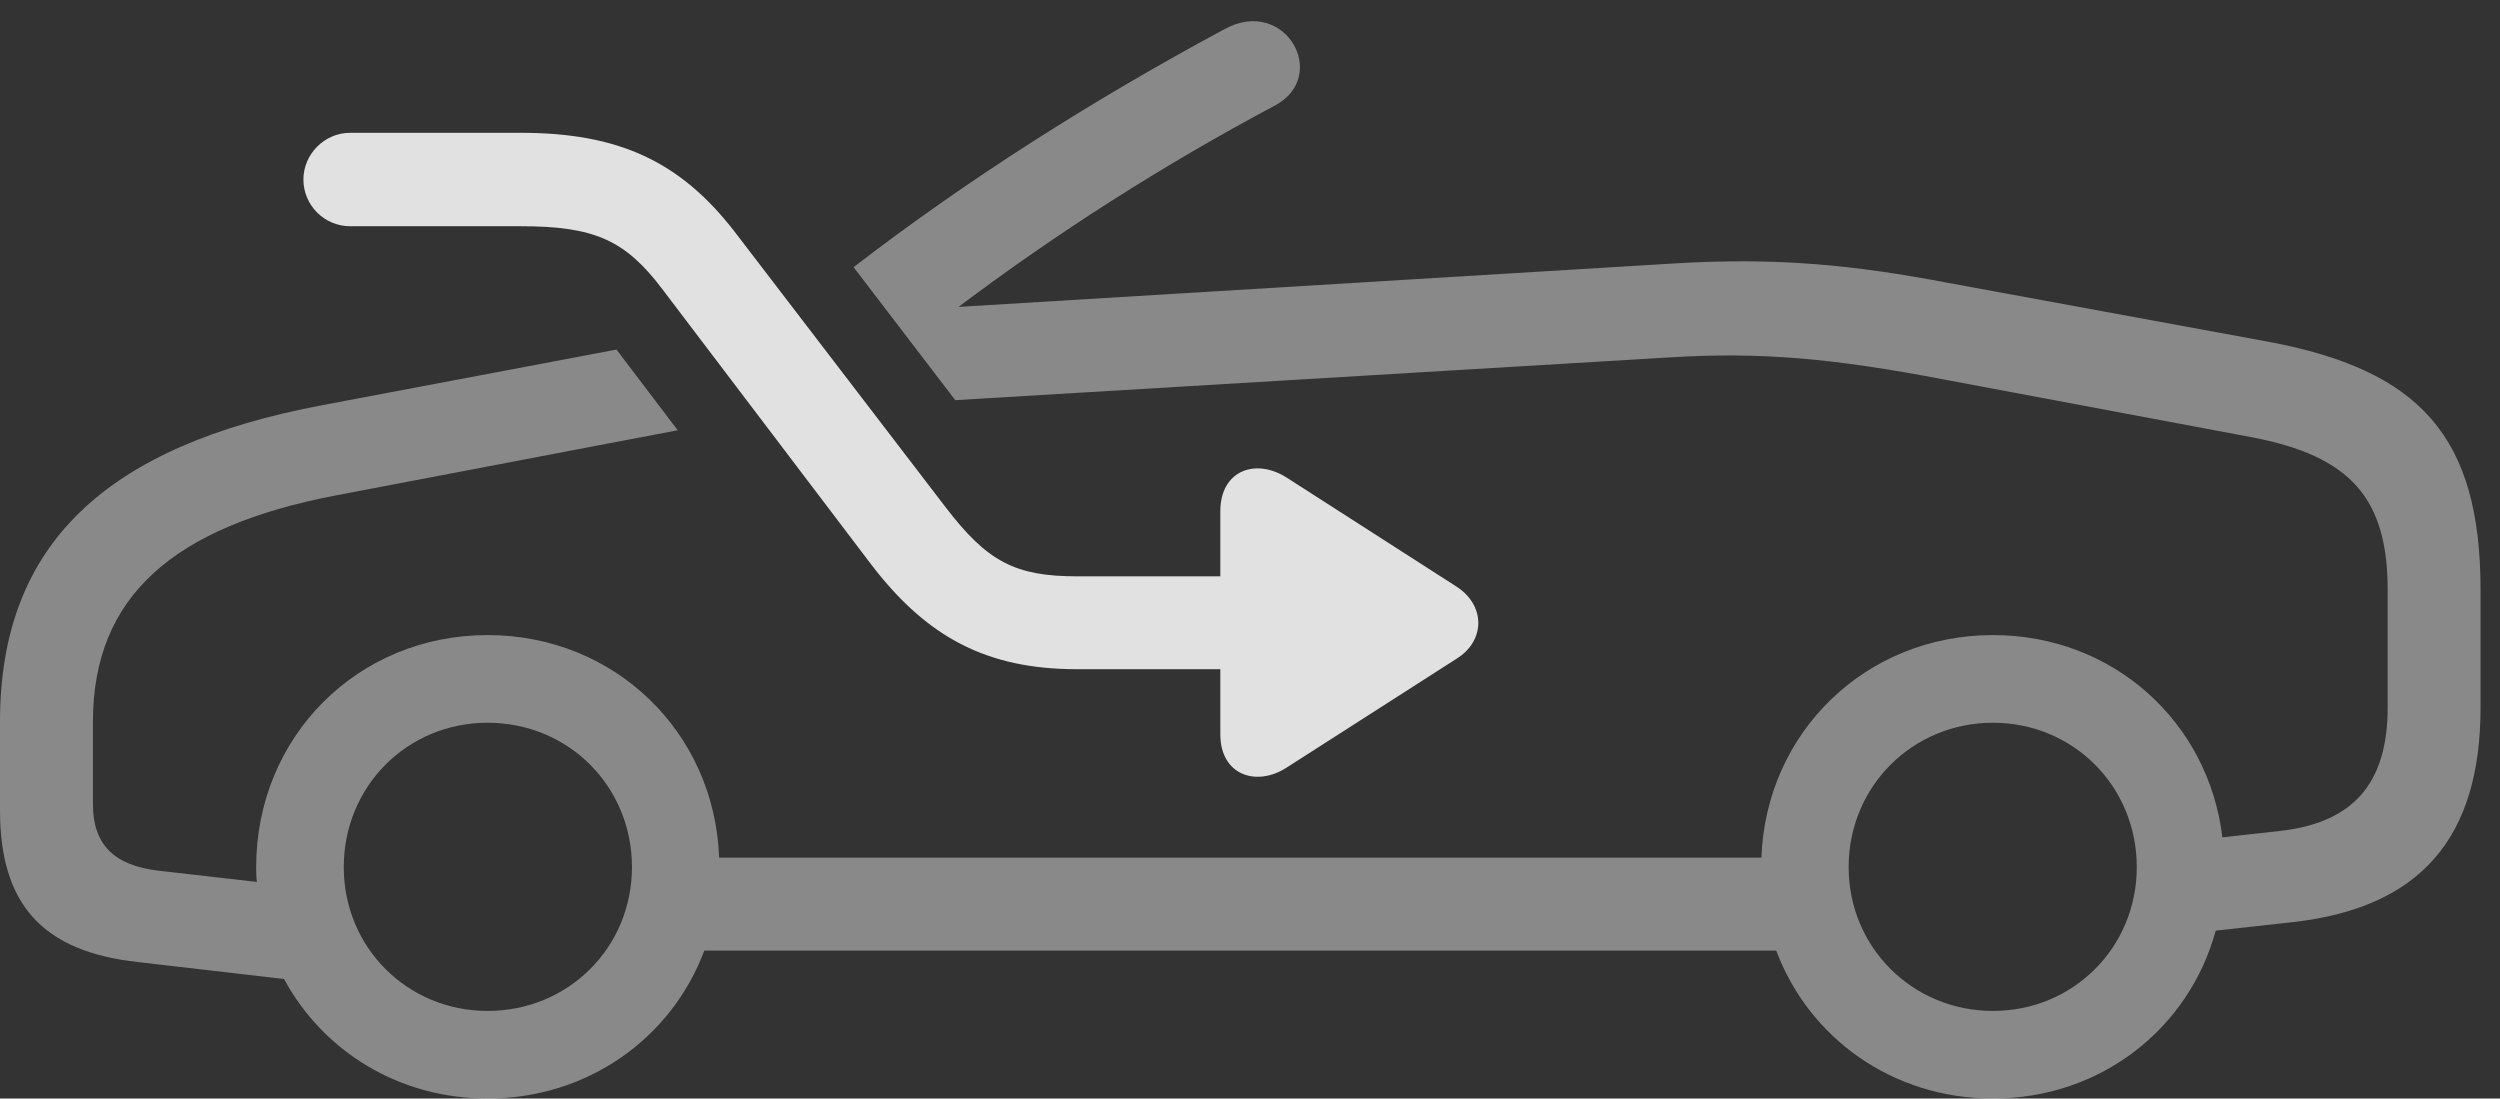 <?xml version="1.0" encoding="UTF-8"?>
<!--Generator: Apple Native CoreSVG 341-->
<!DOCTYPE svg
PUBLIC "-//W3C//DTD SVG 1.1//EN"
       "http://www.w3.org/Graphics/SVG/1.1/DTD/svg11.dtd">
<svg version="1.1" xmlns="http://www.w3.org/2000/svg" xmlns:xlink="http://www.w3.org/1999/xlink" viewBox="0 0 46.514 20.439">
 <rect x="0" y="0" width="46.514" height="20.439" fill="#333333" stroke="none"/>
 <g>
  <rect height="20.439" opacity="0" width="46.514" x="0" y="0"/>
  <path d="M23.721 1.963C21.614 3.085 19.649 4.344 17.834 5.71L31.143 4.902C33.086 4.785 34.502 4.932 36.25 5.264L42.197 6.357C45.029 6.885 46.152 8.125 46.152 10.977L46.152 13.164C46.152 15.605 45.02 16.895 42.647 17.158L41.225 17.315C40.727 19.137 39.088 20.439 37.08 20.439C35.211 20.439 33.656 19.311 33.048 17.686L13.104 17.686C12.496 19.311 10.941 20.439 9.072 20.439C7.413 20.439 6.007 19.551 5.285 18.215L2.568 17.9C0.791 17.705 0 16.826 0 15.078L0 13.428C0 10.098 2.002 8.291 5.996 7.539L11.47 6.504L12.609 8.005L6.24 9.219C3.242 9.795 1.729 11.084 1.729 13.428L1.729 14.961C1.729 15.713 2.119 16.104 2.959 16.201L4.779 16.409C4.768 16.319 4.766 16.226 4.766 16.133C4.766 13.711 6.65 11.816 9.072 11.816C11.435 11.816 13.295 13.619 13.38 15.957L32.772 15.957C32.857 13.619 34.718 11.816 37.08 11.816C39.314 11.816 41.091 13.428 41.349 15.58L42.432 15.459C43.789 15.303 44.424 14.57 44.424 13.164L44.424 10.977C44.424 9.277 43.74 8.486 41.895 8.135L36.172 7.061C34.121 6.67 32.773 6.543 31.055 6.65L17.773 7.445L15.882 4.971C17.989 3.346 20.339 1.855 22.793 0.537C23.916-0.068 24.746 1.416 23.721 1.963ZM6.396 16.133C6.396 17.627 7.578 18.809 9.072 18.809C10.576 18.809 11.758 17.627 11.758 16.133C11.758 14.629 10.576 13.447 9.072 13.447C7.578 13.447 6.396 14.629 6.396 16.133ZM34.395 16.133C34.395 17.627 35.586 18.809 37.08 18.809C38.574 18.809 39.756 17.627 39.756 16.133C39.756 14.629 38.574 13.447 37.08 13.447C35.586 13.447 34.395 14.629 34.395 16.133Z" fill="white" fill-opacity="0.425"/>
  <path d="M6.514 4.209L9.688 4.209C11.055 4.209 11.631 4.463 12.324 5.381L16.221 10.518C17.256 11.865 18.369 12.451 20.039 12.451L22.705 12.451L22.705 13.662C22.705 14.424 23.379 14.648 23.945 14.277L27.1 12.256C27.637 11.924 27.646 11.26 27.09 10.908L23.955 8.896C23.379 8.516 22.705 8.74 22.705 9.512L22.705 10.723L20.039 10.723C18.887 10.723 18.369 10.449 17.598 9.443L13.672 4.316C12.656 2.998 11.504 2.471 9.688 2.471L6.514 2.471C6.035 2.471 5.645 2.871 5.645 3.34C5.645 3.818 6.035 4.209 6.514 4.209Z" fill="white" fill-opacity="0.85"/>
 </g>
</svg>
